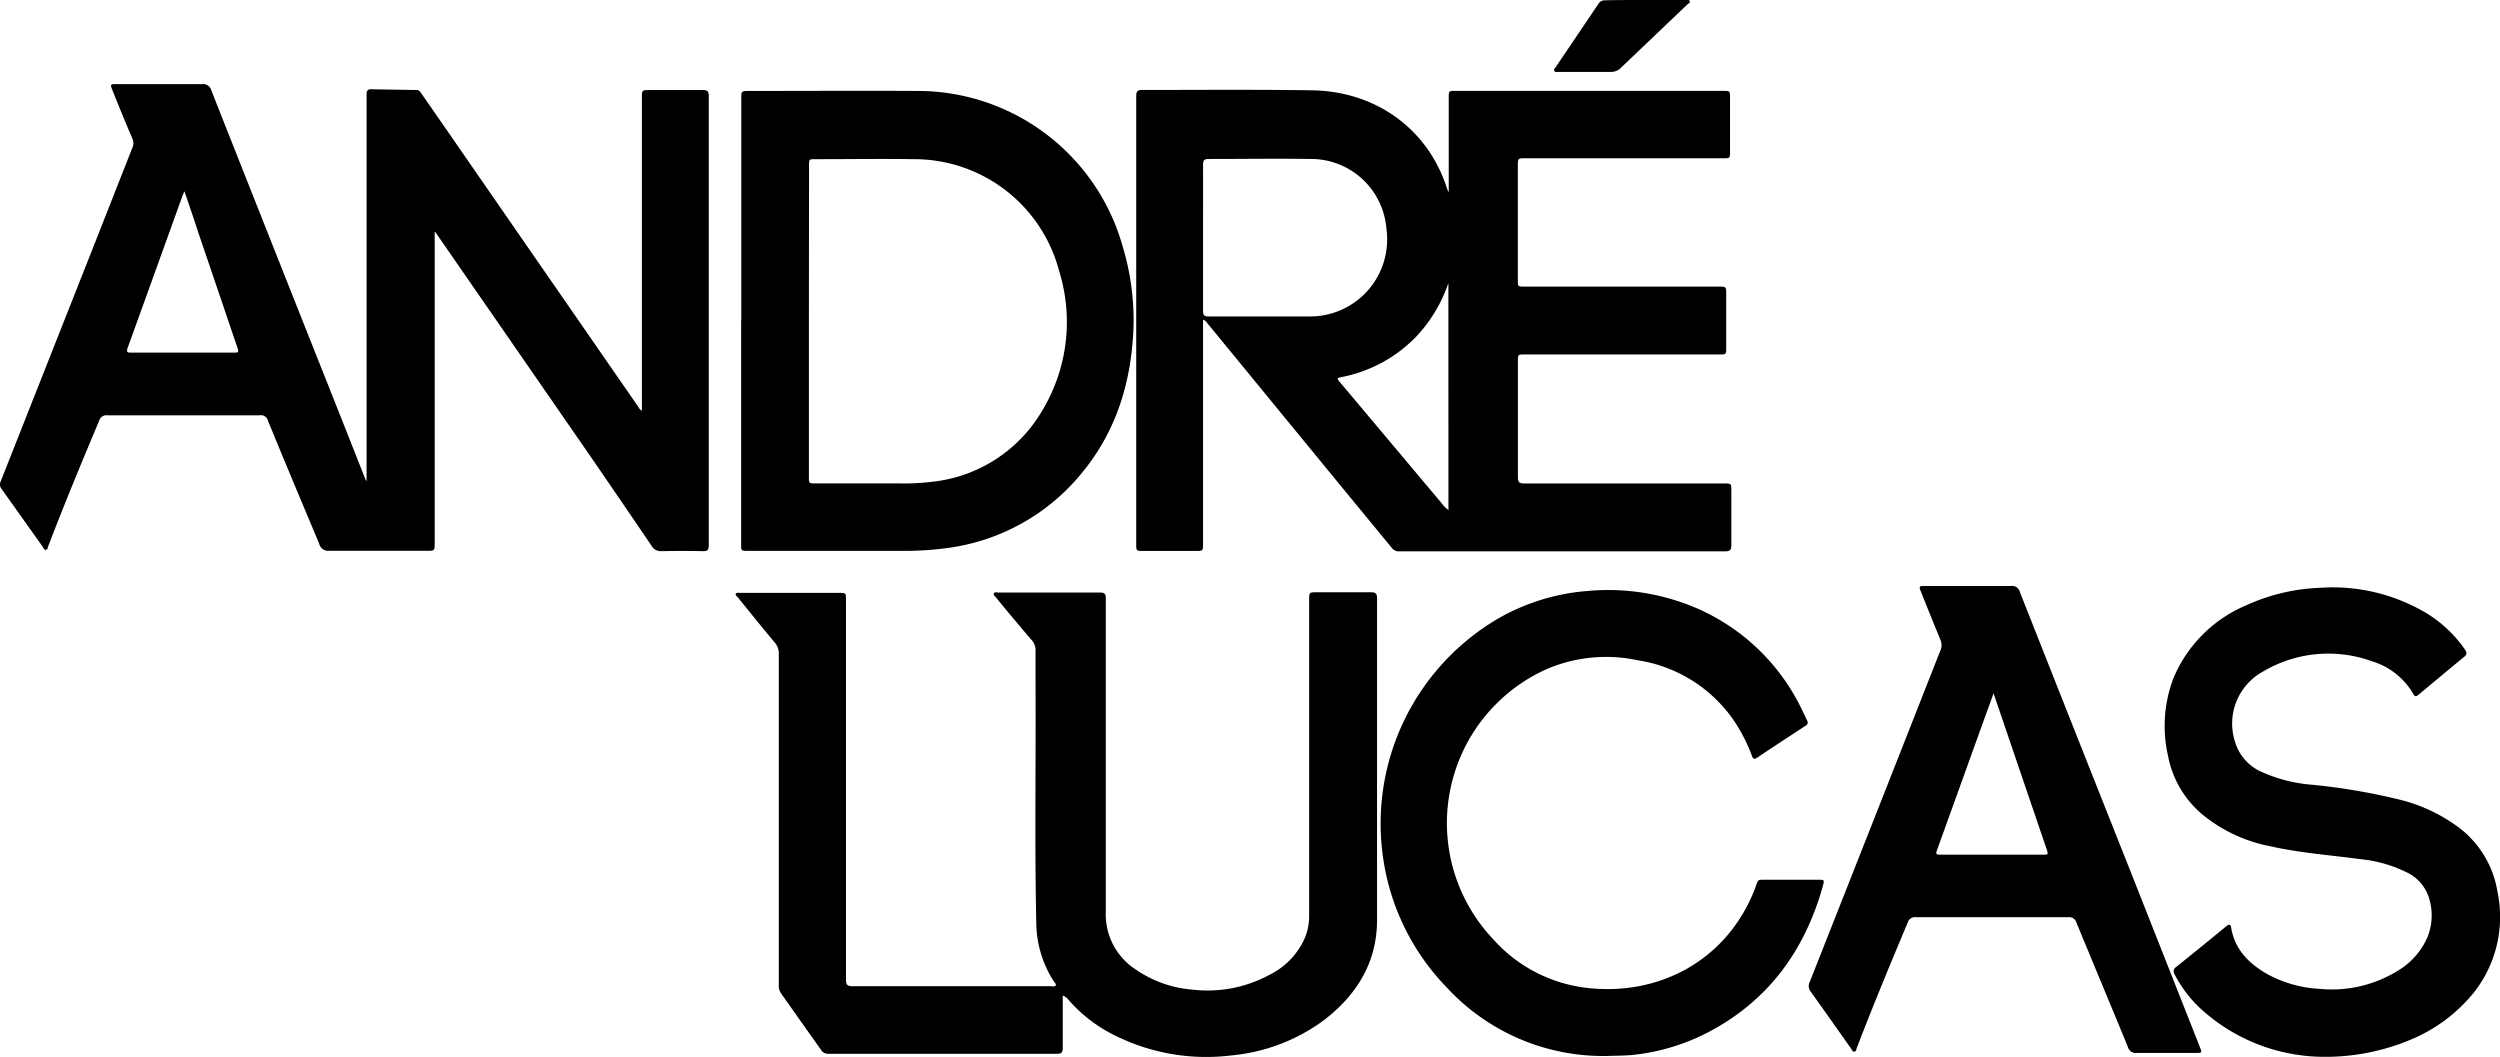 <svg xmlns="http://www.w3.org/2000/svg" viewBox="0 0 354.62 150"><title>logo</title><g id="Camada_2" data-name="Camada 2"><g id="Camada_1-2" data-name="Camada 1"><path d="M52,68.16V14c0-.26,0-.51,0-.77s.15-.57.54-.57l6.57.11c.4,0,.55.33.73.59q3.66,5.26,7.3,10.54l23.4,33.81a1.33,1.33,0,0,0,.51.56V13.92c0-1.15,0-1.15,1.16-1.15,2.5,0,5,0,7.49,0,.64,0,.84.19.84.84q0,31.88,0,63.75c0,.61-.18.83-.79.82q-3-.06-5.89,0a1.51,1.51,0,0,1-1.43-.75Q87.74,70.52,83,63.64L62,33.28c-.07-.11-.16-.22-.34-.46V77c0,1.13,0,1.13-1.15,1.13-4.6,0-9.21,0-13.81,0a1.3,1.3,0,0,1-1.42-1C42.85,71.35,40.4,65.51,38,59.66a1,1,0,0,0-1.14-.75q-10.83,0-21.65,0a1.06,1.06,0,0,0-1.14.76c-2.48,5.89-4.93,11.8-7.22,17.78-.08.2-.07.52-.35.54s-.31-.25-.43-.42C4.11,74.83,2.17,72.08.22,69.35a1,1,0,0,1-.11-1.1q6.5-16.44,13-32.9,2.84-7.2,5.67-14.4a1.58,1.58,0,0,0,0-1.28Q17.35,16.31,16,12.93c-.4-1-.4-1,.64-1,4,0,8,0,12,0a1.23,1.23,0,0,1,1.36.95q8.78,22.22,17.6,44.4l4.07,10.29c.08.21.17.42.26.64Zm-25.86-41c-.12.3-.18.42-.23.55q-3.9,10.83-7.81,21.66c-.22.61,0,.65.51.65,4.81,0,9.61,0,14.42,0,.87,0,.88,0,.6-.84q-2.73-8.06-5.47-16.1C27.55,31.18,26.89,29.26,26.18,27.19Z"/><path d="M170.65,45.36V77.08c0,1.07,0,1.07-1.08,1.07h-7.35c-1.05,0-1.05,0-1.05-1V28.35c0-4.9,0-9.81,0-14.71,0-.59.12-.88.81-.88,8,0,16.07-.07,24.1.05,9.19.13,16.6,5.6,19.23,14.1a2.55,2.55,0,0,0,.19.33V13.89c0-1,0-1,1-1h37.9c1,0,1,0,1,1v7.56c0,1,0,1-1,1h-28c-1.1,0-1.1,0-1.1,1.12V39.72c0,.93,0,.93.92.93h27.54c1.1,0,1.1,0,1.1,1.13v7.56c0,.93,0,.94-.95.94h-27.6c-1,0-1,0-1,1,0,5.46,0,10.93,0,16.39,0,.71.19.91.9.91q14.16,0,28.31,0c1.07,0,1.07,0,1.07,1.09,0,2.54,0,5.09,0,7.64,0,.64-.16.9-.86.9q-23.12,0-46.24,0a1.22,1.22,0,0,1-1.07-.5Q187.15,65.24,177,52.84l-5.82-7.09A.85.85,0,0,0,170.65,45.36Zm0-11.69c0,3.48,0,7,0,10.43,0,.56.14.79.74.79,4.79,0,9.57,0,14.35,0a10.93,10.93,0,0,0,10.92-12.45,10.73,10.73,0,0,0-10.81-9.89c-4.81-.07-9.62,0-14.43,0-.64,0-.77.24-.77.83C170.66,26.76,170.65,30.22,170.65,33.67Zm34.8,6.48a20.93,20.93,0,0,1-4.47,7.5,20,20,0,0,1-10.64,5.83c-.73.16-.74.17-.25.76l14.37,17.1a4.19,4.19,0,0,0,1,1Z"/><path d="M150.75,141.23v1.25c0,2.05,0,4.11,0,6.16,0,.59-.15.84-.78.84q-16.26,0-32.51,0a1.16,1.16,0,0,1-1-.56q-2.84-4-5.7-8.06a1.92,1.92,0,0,1-.29-1.2V123.13q0-15.16,0-30.34a2.35,2.35,0,0,0-.57-1.65c-1.77-2.1-3.49-4.25-5.23-6.39-.13-.16-.39-.31-.3-.52s.42-.13.63-.13h14c1,0,1,0,1,1v43.93c0,3.32,0,6.63,0,9.95,0,.71.22.91.93.91,9.38,0,18.77,0,28.16,0,.22,0,.53.12.65-.1s-.15-.41-.27-.6a15.55,15.55,0,0,1-2.47-8c-.25-11.33-.05-22.65-.11-34,0-1.64,0-3.27,0-4.91a2.08,2.08,0,0,0-.53-1.46c-1.71-2-3.4-4-5.08-6.07-.14-.17-.41-.33-.29-.58s.38-.12.58-.12c4.83,0,9.67,0,14.5,0,.58,0,.79.2.78.77,0,1.47,0,2.94,0,4.42,0,13.42,0,26.85,0,40.28a9.31,9.31,0,0,0,4.25,8,16.42,16.42,0,0,0,8.09,2.86,18.38,18.38,0,0,0,10.89-2.11,10.52,10.52,0,0,0,5.08-5.39,8.32,8.32,0,0,0,.54-3.09q0-22.31,0-44.63c0-1.15,0-1.15,1.14-1.15,2.54,0,5.09,0,7.63,0,.63,0,.86.18.86.83,0,15.22,0,30.45,0,45.68,0,6.06-2.95,10.74-7.71,14.32a26.11,26.11,0,0,1-12.88,4.86,29,29,0,0,1-16-2.54,21,21,0,0,1-7.42-5.62C151.12,141.47,151.05,141.29,150.75,141.23Z"/><path d="M105.15,45.51V14.05c0-1.15,0-1.15,1.16-1.15,8,0,15.92-.05,23.89,0a30.21,30.21,0,0,1,29.07,22.13,36.1,36.1,0,0,1,1.51,11.54c-.3,7.57-2.4,14.54-7.28,20.47a29.56,29.56,0,0,1-19,10.68,45.81,45.81,0,0,1-6.83.42H106.13c-1,0-1,0-1-1V45.51Zm9.59,0V67.57c0,1,0,1,.94,1h11.7a34.39,34.39,0,0,0,5.17-.27,20.57,20.57,0,0,0,15.2-9.91,24.37,24.37,0,0,0,2.47-20,21.24,21.24,0,0,0-20.55-15.81c-4.67-.07-9.35,0-14,0-.91,0-.91,0-.91.94Z"/><path d="M227.82,149.79a30.2,30.2,0,0,1-22.62-9.74A33.14,33.14,0,0,1,196.1,121a33.69,33.69,0,0,1,16.53-33.33,30.08,30.08,0,0,1,12.68-3.85,31.76,31.76,0,0,1,15.78,2.64,29.61,29.61,0,0,1,14.36,13.9c.31.6.58,1.22.88,1.83a.51.51,0,0,1-.22.76c-2.3,1.51-4.6,3-6.9,4.55-.49.32-.59,0-.73-.35a23,23,0,0,0-2.92-5.49,20.26,20.26,0,0,0-13.25-8A21.33,21.33,0,0,0,219,95.09a23.94,23.94,0,0,0-7.19,38.14,21,21,0,0,0,13.05,6.87c10.1,1.28,20-3.59,24.06-14,.56-1.47.19-1.3,1.92-1.31h7.08c.85,0,.89,0,.65.89-2.58,9.21-7.8,16.36-16.4,20.81a29.8,29.8,0,0,1-11,3.19C230.06,149.75,228.94,149.75,227.82,149.79Z"/><path d="M279.28,83.12c2,0,4,0,6,0a1.12,1.12,0,0,1,1.23.84q7.74,19.61,15.52,39.19,5,12.66,10,25.33c.35.87.34.88-.6.88-2.78,0-5.55,0-8.33,0a1.14,1.14,0,0,1-1.25-.82c-2.42-5.9-4.88-11.77-7.31-17.66a1.06,1.06,0,0,0-1.13-.78q-10.83,0-21.65,0a1.06,1.06,0,0,0-1.15.75c-2.48,5.89-4.92,11.8-7.22,17.77-.08.21-.08.53-.35.56s-.35-.28-.48-.46c-1.9-2.68-3.79-5.38-5.71-8.05a1.25,1.25,0,0,1-.15-1.36q8.39-21.23,16.74-42.47c.6-1.52,1.18-3,1.8-4.56a1.84,1.84,0,0,0,0-1.54c-.92-2.22-1.81-4.45-2.71-6.68-.37-.92-.35-.94.61-.94Zm3.5,15.22c-.34,1-.62,1.72-.9,2.49q-3.53,9.81-7.07,19.62c-.27.74-.24.78.56.78h14.42c.75,0,.77,0,.53-.75l-3.75-11Z"/><path d="M329.05,149.9a26,26,0,0,1-16.66-6.61,17.61,17.61,0,0,1-3.92-5.07.73.73,0,0,1,.23-1.07q3.56-2.85,7.07-5.74c.39-.33.62-.37.72.21.55,3.19,2.63,5.17,5.3,6.65a17.41,17.41,0,0,0,7.29,2A17.74,17.74,0,0,0,340,137.77a10.33,10.33,0,0,0,4.35-4.88,8.28,8.28,0,0,0,.07-5.9,6,6,0,0,0-3.16-3.31,18.84,18.84,0,0,0-6.36-1.8c-4.28-.58-8.59-.88-12.81-1.83a21.66,21.66,0,0,1-9.57-4.42,14.34,14.34,0,0,1-5-8.46,19,19,0,0,1,.82-11.07,19.32,19.32,0,0,1,10.33-10.26,27.57,27.57,0,0,1,10.43-2.46,25.91,25.91,0,0,1,15.32,3.74,18.32,18.32,0,0,1,5.22,5c.29.42.33.7-.1,1.05-2.15,1.76-4.28,3.55-6.42,5.33-.27.22-.5.44-.76,0a10.14,10.14,0,0,0-5.88-4.69,18.14,18.14,0,0,0-15.46,1.44,8.41,8.41,0,0,0-4,9.93,6.77,6.77,0,0,0,4.06,4.43,21.29,21.29,0,0,0,6.83,1.7,88.36,88.36,0,0,1,12.41,2.1,23.59,23.59,0,0,1,8.16,3.75,14.24,14.24,0,0,1,5.77,9.27A17.34,17.34,0,0,1,351,140.68a22.67,22.67,0,0,1-8.33,6.48A31.18,31.18,0,0,1,329.05,149.9Z"/><path d="M233.38,0h5.67c.22,0,.52-.11.63.15s-.19.35-.33.48l-9.44,9a1.91,1.91,0,0,1-1.44.57c-2.45,0-4.9,0-7.35,0-.22,0-.51.11-.64-.15s.13-.42.25-.61q3-4.44,6-8.89a1.06,1.06,0,0,1,1-.51C229.59,0,231.48,0,233.38,0Z"/></g></g></svg>